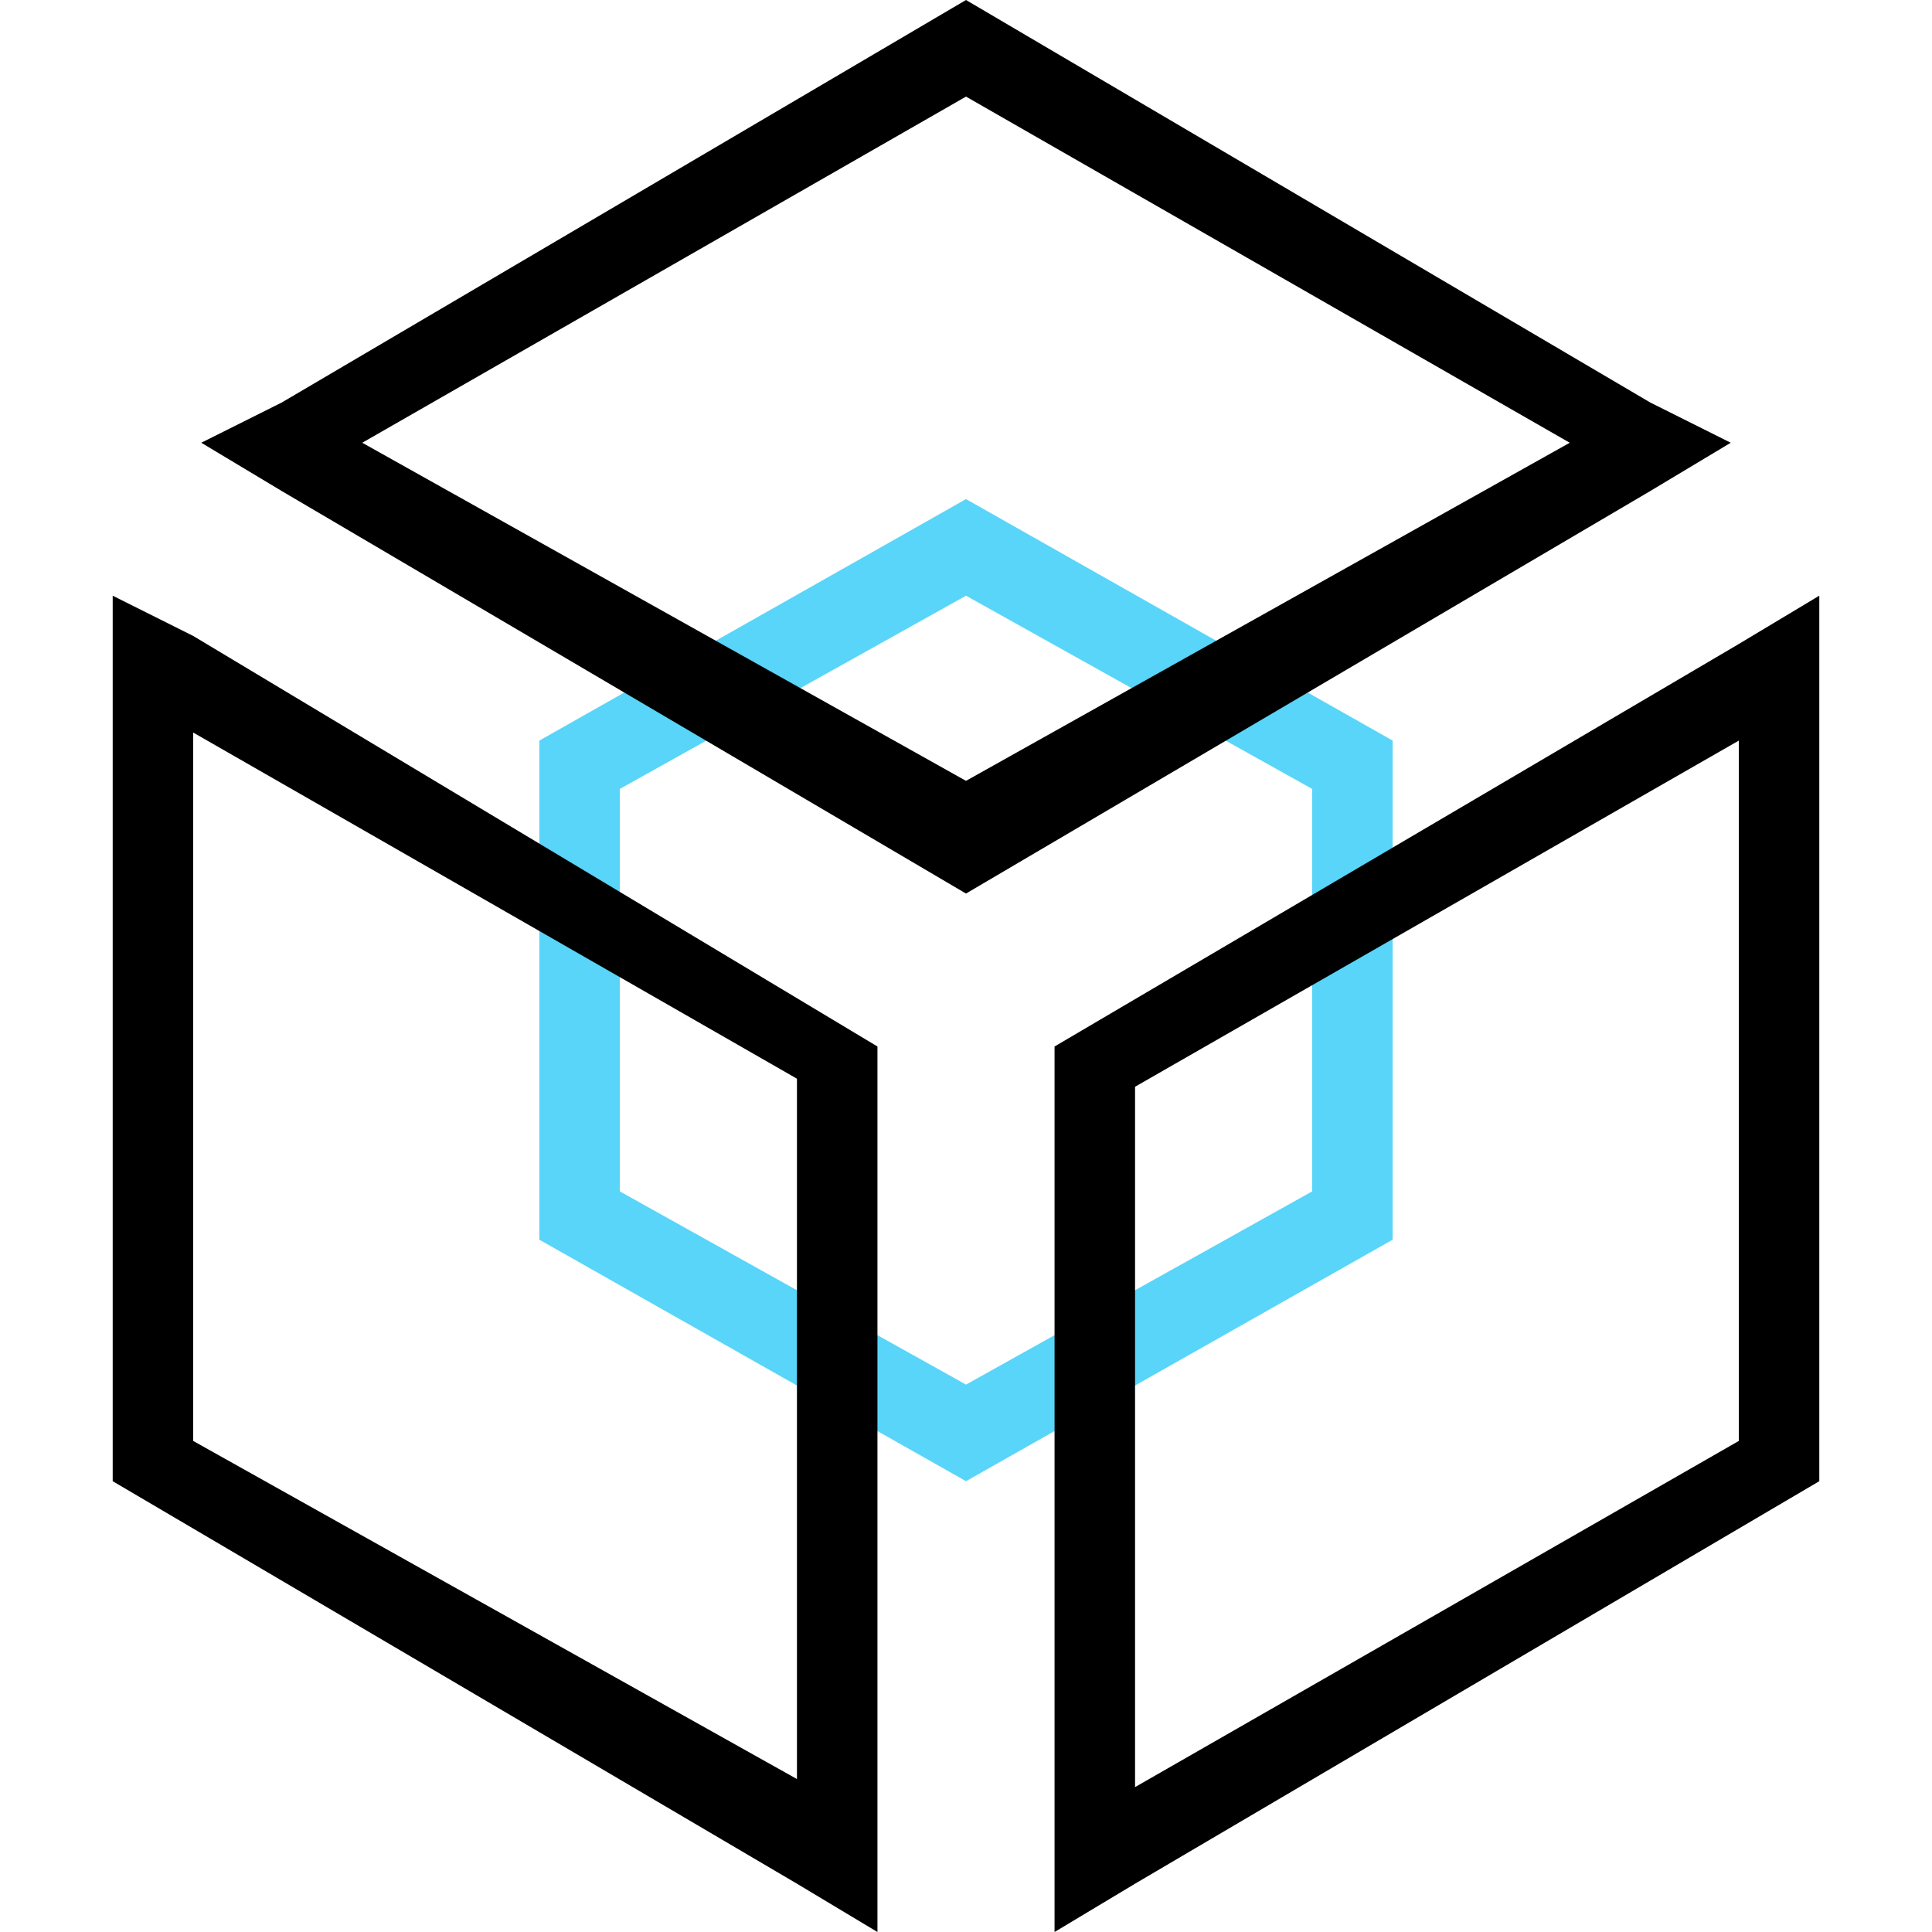<svg viewBox="0 0 24 24" xmlns="http://www.w3.org/2000/svg" id="logo" class="logo"
    aria-label="Kaluza Logo">
    <path d="m12 7.4 4.3 2.4v5L12 17.2l-4.3-2.4v-5zm0-1.2-5.3 3v6.2l5.3 3 5.3-3V9.2Z"
        fill="#58d5f8" />
    <path
        d="M20.5 5 12 0 3.5 5l-1 .5 1 .6 8.5 5 8.5-5 1-.6zM12 9.7 4.5 5.5 12 1.2l7.5 4.3ZM21.6 8l-8.5 5v11l1-.6 8.5-5v-11Zm0 9.9-7.5 4.3v-8.7l7.5-4.3ZM2.4 7.9l-1-.5v11l8.5 5 1 .6V13Zm0 10V9.1l7.5 4.3v8.7z"
        fill="currentColor" />
</svg>